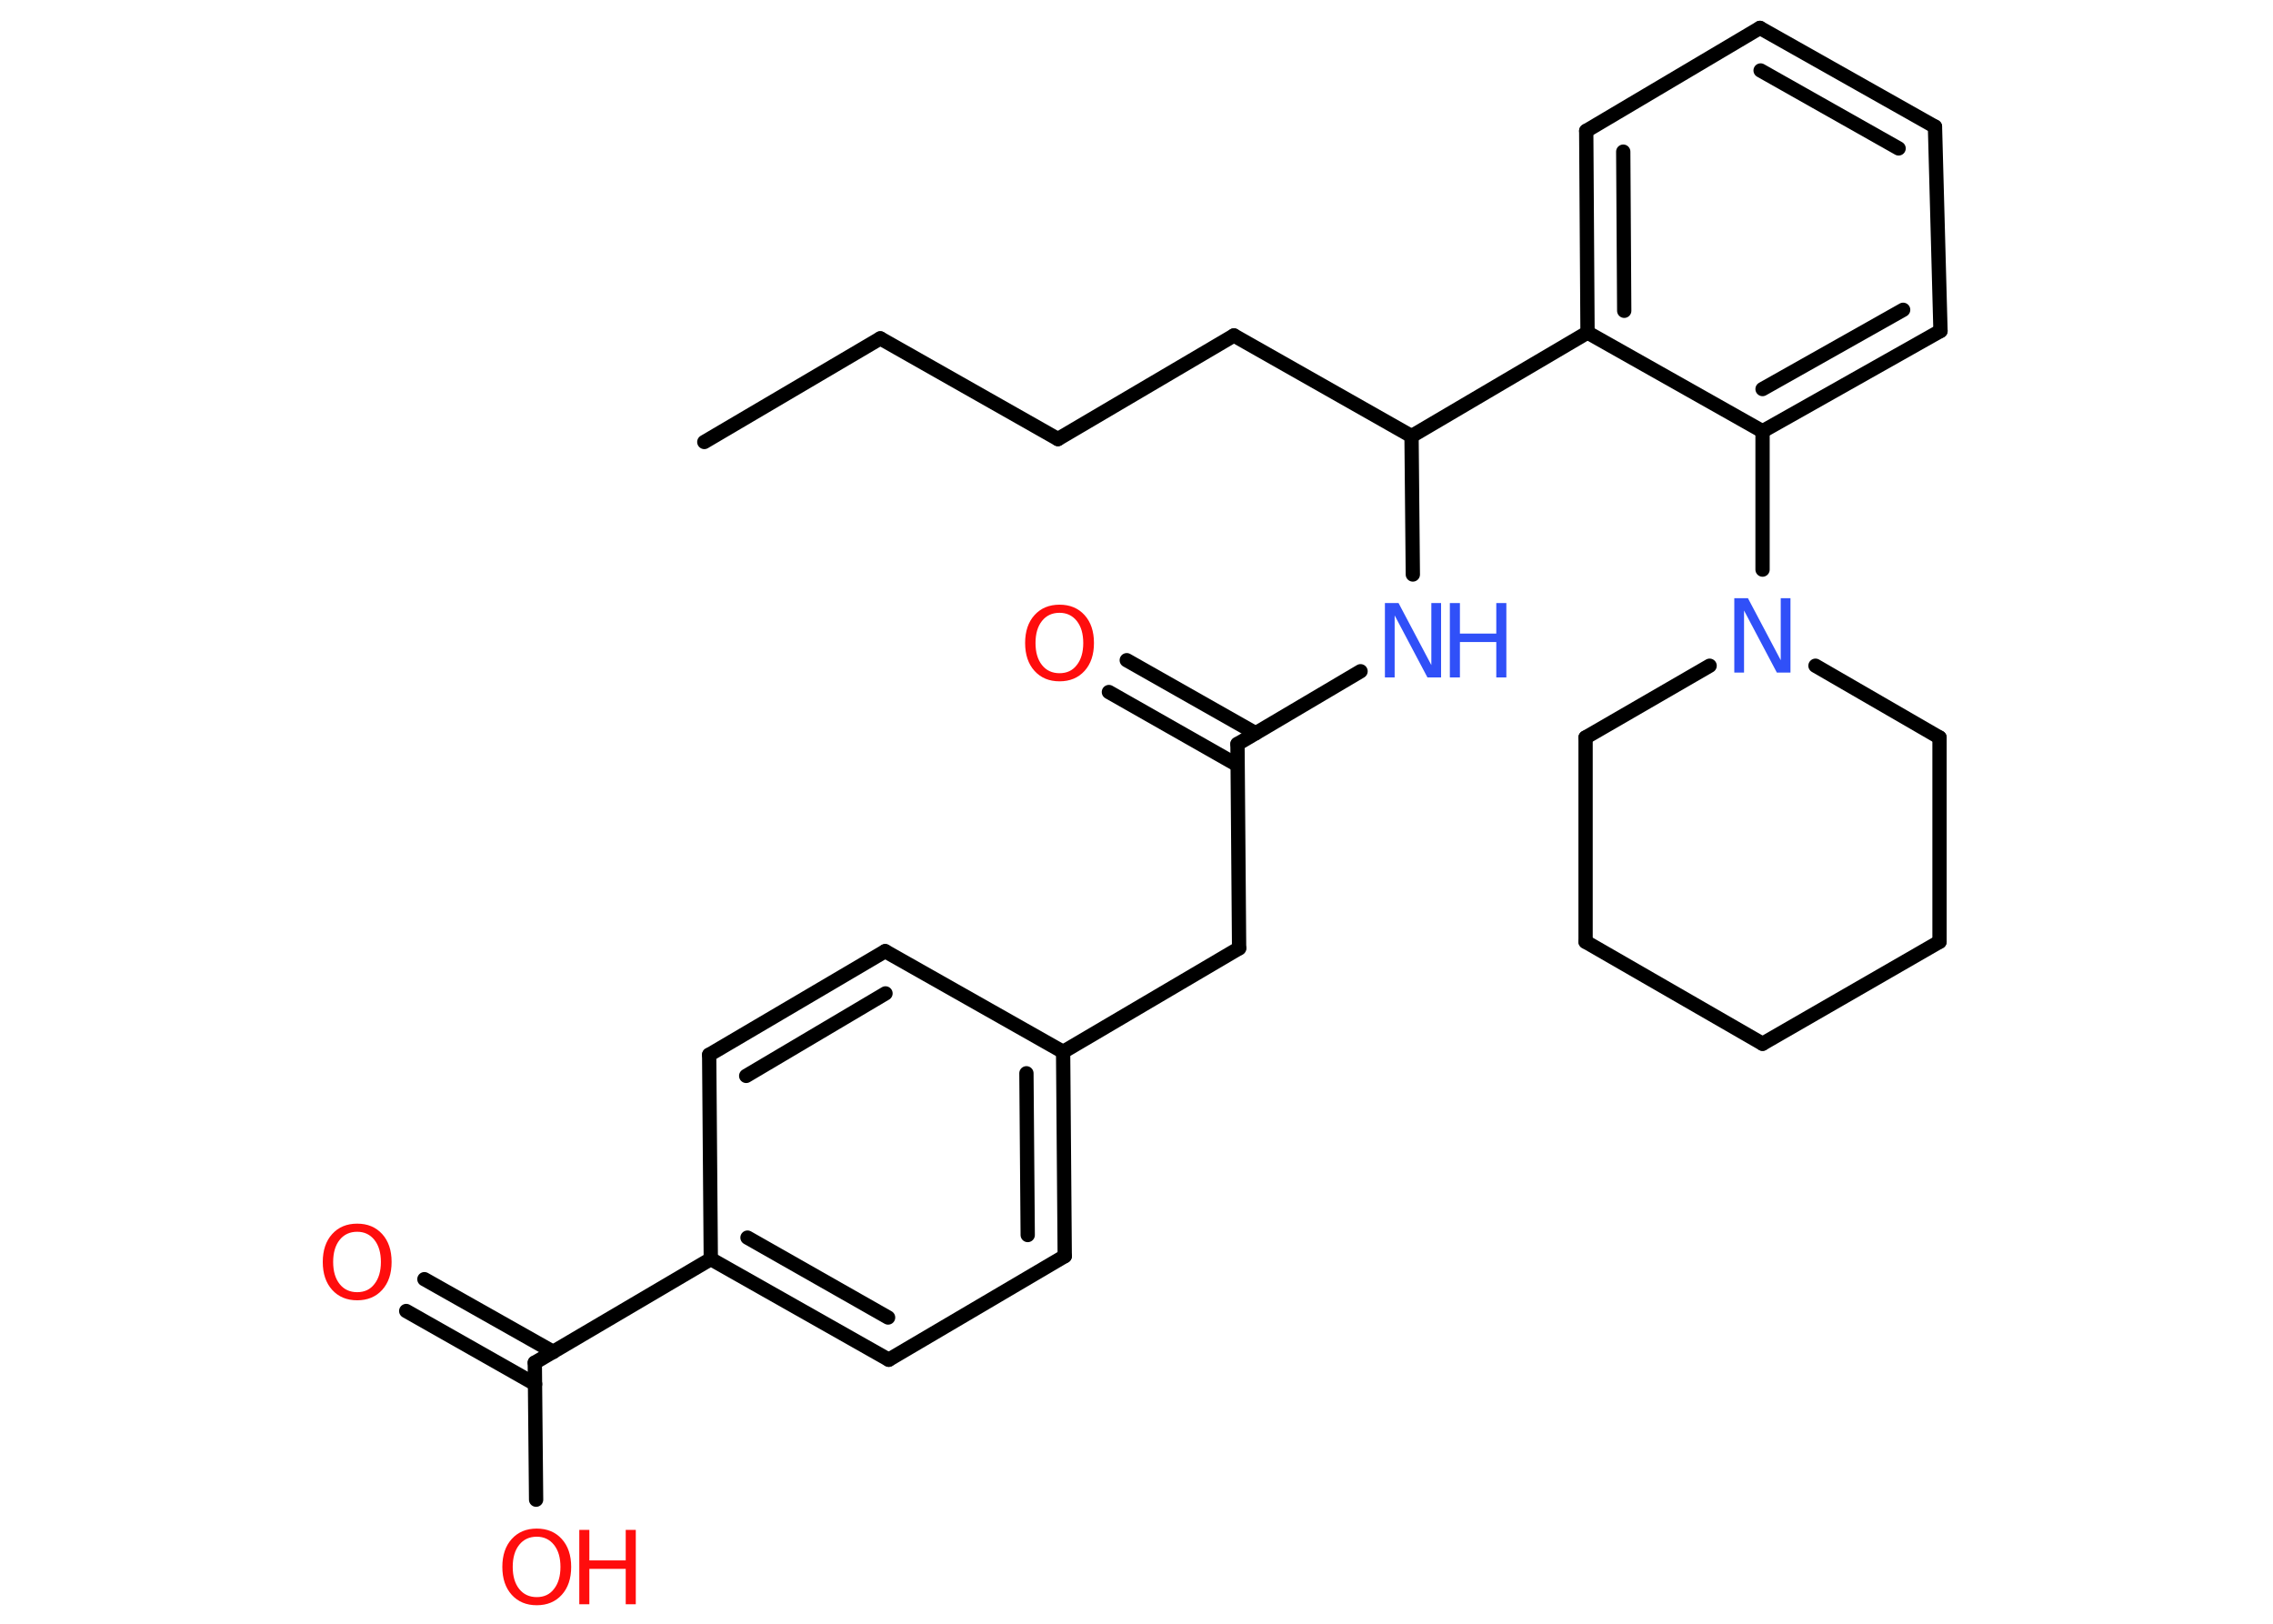 <?xml version='1.0' encoding='UTF-8'?>
<!DOCTYPE svg PUBLIC "-//W3C//DTD SVG 1.1//EN" "http://www.w3.org/Graphics/SVG/1.1/DTD/svg11.dtd">
<svg version='1.2' xmlns='http://www.w3.org/2000/svg' xmlns:xlink='http://www.w3.org/1999/xlink' width='70.0mm' height='50.0mm' viewBox='0 0 70.0 50.0'>
  <desc>Generated by the Chemistry Development Kit (http://github.com/cdk)</desc>
  <g stroke-linecap='round' stroke-linejoin='round' stroke='#000000' stroke-width='.44' fill='#FF0D0D'>
    <rect x='.0' y='.0' width='70.0' height='50.0' fill='#FFFFFF' stroke='none'/>
    <g id='mol1' class='mol'>
      <line id='mol1bnd1' class='bond' x1='21.69' y1='13.61' x2='27.11' y2='10.42'/>
      <line id='mol1bnd2' class='bond' x1='27.11' y1='10.42' x2='32.58' y2='13.52'/>
      <line id='mol1bnd3' class='bond' x1='32.58' y1='13.52' x2='38.0' y2='10.33'/>
      <line id='mol1bnd4' class='bond' x1='38.0' y1='10.33' x2='43.47' y2='13.43'/>
      <line id='mol1bnd5' class='bond' x1='43.47' y1='13.43' x2='43.51' y2='17.69'/>
      <line id='mol1bnd6' class='bond' x1='41.9' y1='20.67' x2='38.11' y2='22.91'/>
      <g id='mol1bnd7' class='bond'>
        <line x1='38.11' y1='23.56' x2='34.15' y2='21.31'/>
        <line x1='38.67' y1='22.58' x2='34.7' y2='20.33'/>
      </g>
      <line id='mol1bnd8' class='bond' x1='38.11' y1='22.91' x2='38.16' y2='29.2'/>
      <line id='mol1bnd9' class='bond' x1='38.16' y1='29.2' x2='32.74' y2='32.39'/>
      <g id='mol1bnd10' class='bond'>
        <line x1='32.79' y1='38.68' x2='32.74' y2='32.39'/>
        <line x1='31.65' y1='38.03' x2='31.61' y2='33.05'/>
      </g>
      <line id='mol1bnd11' class='bond' x1='32.79' y1='38.68' x2='27.37' y2='41.87'/>
      <g id='mol1bnd12' class='bond'>
        <line x1='21.89' y1='38.77' x2='27.37' y2='41.87'/>
        <line x1='23.02' y1='38.11' x2='27.35' y2='40.57'/>
      </g>
      <line id='mol1bnd13' class='bond' x1='21.89' y1='38.77' x2='16.47' y2='41.96'/>
      <g id='mol1bnd14' class='bond'>
        <line x1='16.48' y1='42.62' x2='12.51' y2='40.37'/>
        <line x1='17.04' y1='41.63' x2='13.07' y2='39.39'/>
      </g>
      <line id='mol1bnd15' class='bond' x1='16.47' y1='41.96' x2='16.51' y2='46.18'/>
      <line id='mol1bnd16' class='bond' x1='21.89' y1='38.77' x2='21.84' y2='32.48'/>
      <g id='mol1bnd17' class='bond'>
        <line x1='27.26' y1='29.29' x2='21.84' y2='32.48'/>
        <line x1='27.27' y1='30.59' x2='22.98' y2='33.13'/>
      </g>
      <line id='mol1bnd18' class='bond' x1='32.74' y1='32.39' x2='27.26' y2='29.29'/>
      <line id='mol1bnd19' class='bond' x1='43.47' y1='13.43' x2='48.89' y2='10.24'/>
      <g id='mol1bnd20' class='bond'>
        <line x1='48.85' y1='4.03' x2='48.89' y2='10.24'/>
        <line x1='49.99' y1='4.67' x2='50.02' y2='9.57'/>
      </g>
      <line id='mol1bnd21' class='bond' x1='48.85' y1='4.03' x2='54.2' y2='.86'/>
      <g id='mol1bnd22' class='bond'>
        <line x1='59.59' y1='3.9' x2='54.2' y2='.86'/>
        <line x1='58.47' y1='4.57' x2='54.22' y2='2.17'/>
      </g>
      <line id='mol1bnd23' class='bond' x1='59.59' y1='3.9' x2='59.76' y2='10.19'/>
      <g id='mol1bnd24' class='bond'>
        <line x1='54.28' y1='13.28' x2='59.76' y2='10.19'/>
        <line x1='54.28' y1='11.98' x2='58.61' y2='9.54'/>
      </g>
      <line id='mol1bnd25' class='bond' x1='48.89' y1='10.24' x2='54.28' y2='13.28'/>
      <line id='mol1bnd26' class='bond' x1='54.28' y1='13.28' x2='54.28' y2='17.54'/>
      <line id='mol1bnd27' class='bond' x1='55.91' y1='20.5' x2='59.73' y2='22.71'/>
      <line id='mol1bnd28' class='bond' x1='59.73' y1='22.71' x2='59.73' y2='29.0'/>
      <line id='mol1bnd29' class='bond' x1='59.73' y1='29.0' x2='54.28' y2='32.14'/>
      <line id='mol1bnd30' class='bond' x1='54.28' y1='32.14' x2='48.83' y2='29.0'/>
      <line id='mol1bnd31' class='bond' x1='48.83' y1='29.0' x2='48.83' y2='22.71'/>
      <line id='mol1bnd32' class='bond' x1='52.65' y1='20.5' x2='48.83' y2='22.71'/>
      <g id='mol1atm6' class='atom'>
        <path d='M42.66 18.57h.41l1.01 1.91v-1.91h.3v2.29h-.42l-1.01 -1.91v1.91h-.3v-2.29z' stroke='none' fill='#3050F8'/>
        <path d='M44.65 18.57h.31v.94h1.12v-.94h.31v2.29h-.31v-1.09h-1.12v1.09h-.31v-2.29z' stroke='none' fill='#3050F8'/>
      </g>
      <path id='mol1atm8' class='atom' d='M32.63 18.87q-.34 .0 -.54 .25q-.2 .25 -.2 .68q.0 .43 .2 .68q.2 .25 .54 .25q.34 .0 .53 -.25q.2 -.25 .2 -.68q.0 -.43 -.2 -.68q-.2 -.25 -.53 -.25zM32.63 18.62q.48 .0 .77 .32q.29 .32 .29 .86q.0 .54 -.29 .86q-.29 .32 -.77 .32q-.48 .0 -.77 -.32q-.29 -.32 -.29 -.86q.0 -.54 .29 -.86q.29 -.32 .77 -.32z' stroke='none'/>
      <path id='mol1atm15' class='atom' d='M11.0 37.93q-.34 .0 -.54 .25q-.2 .25 -.2 .68q.0 .43 .2 .68q.2 .25 .54 .25q.34 .0 .53 -.25q.2 -.25 .2 -.68q.0 -.43 -.2 -.68q-.2 -.25 -.53 -.25zM11.0 37.68q.48 .0 .77 .32q.29 .32 .29 .86q.0 .54 -.29 .86q-.29 .32 -.77 .32q-.48 .0 -.77 -.32q-.29 -.32 -.29 -.86q.0 -.54 .29 -.86q.29 -.32 .77 -.32z' stroke='none'/>
      <g id='mol1atm16' class='atom'>
        <path d='M16.53 47.32q-.34 .0 -.54 .25q-.2 .25 -.2 .68q.0 .43 .2 .68q.2 .25 .54 .25q.34 .0 .53 -.25q.2 -.25 .2 -.68q.0 -.43 -.2 -.68q-.2 -.25 -.53 -.25zM16.53 47.07q.48 .0 .77 .32q.29 .32 .29 .86q.0 .54 -.29 .86q-.29 .32 -.77 .32q-.48 .0 -.77 -.32q-.29 -.32 -.29 -.86q.0 -.54 .29 -.86q.29 -.32 .77 -.32z' stroke='none'/>
        <path d='M17.84 47.11h.31v.94h1.12v-.94h.31v2.29h-.31v-1.09h-1.12v1.09h-.31v-2.29z' stroke='none'/>
      </g>
      <path id='mol1atm25' class='atom' d='M53.42 18.42h.41l1.01 1.91v-1.91h.3v2.29h-.42l-1.01 -1.91v1.91h-.3v-2.29z' stroke='none' fill='#3050F8'/>
    </g>
  </g>
</svg>

